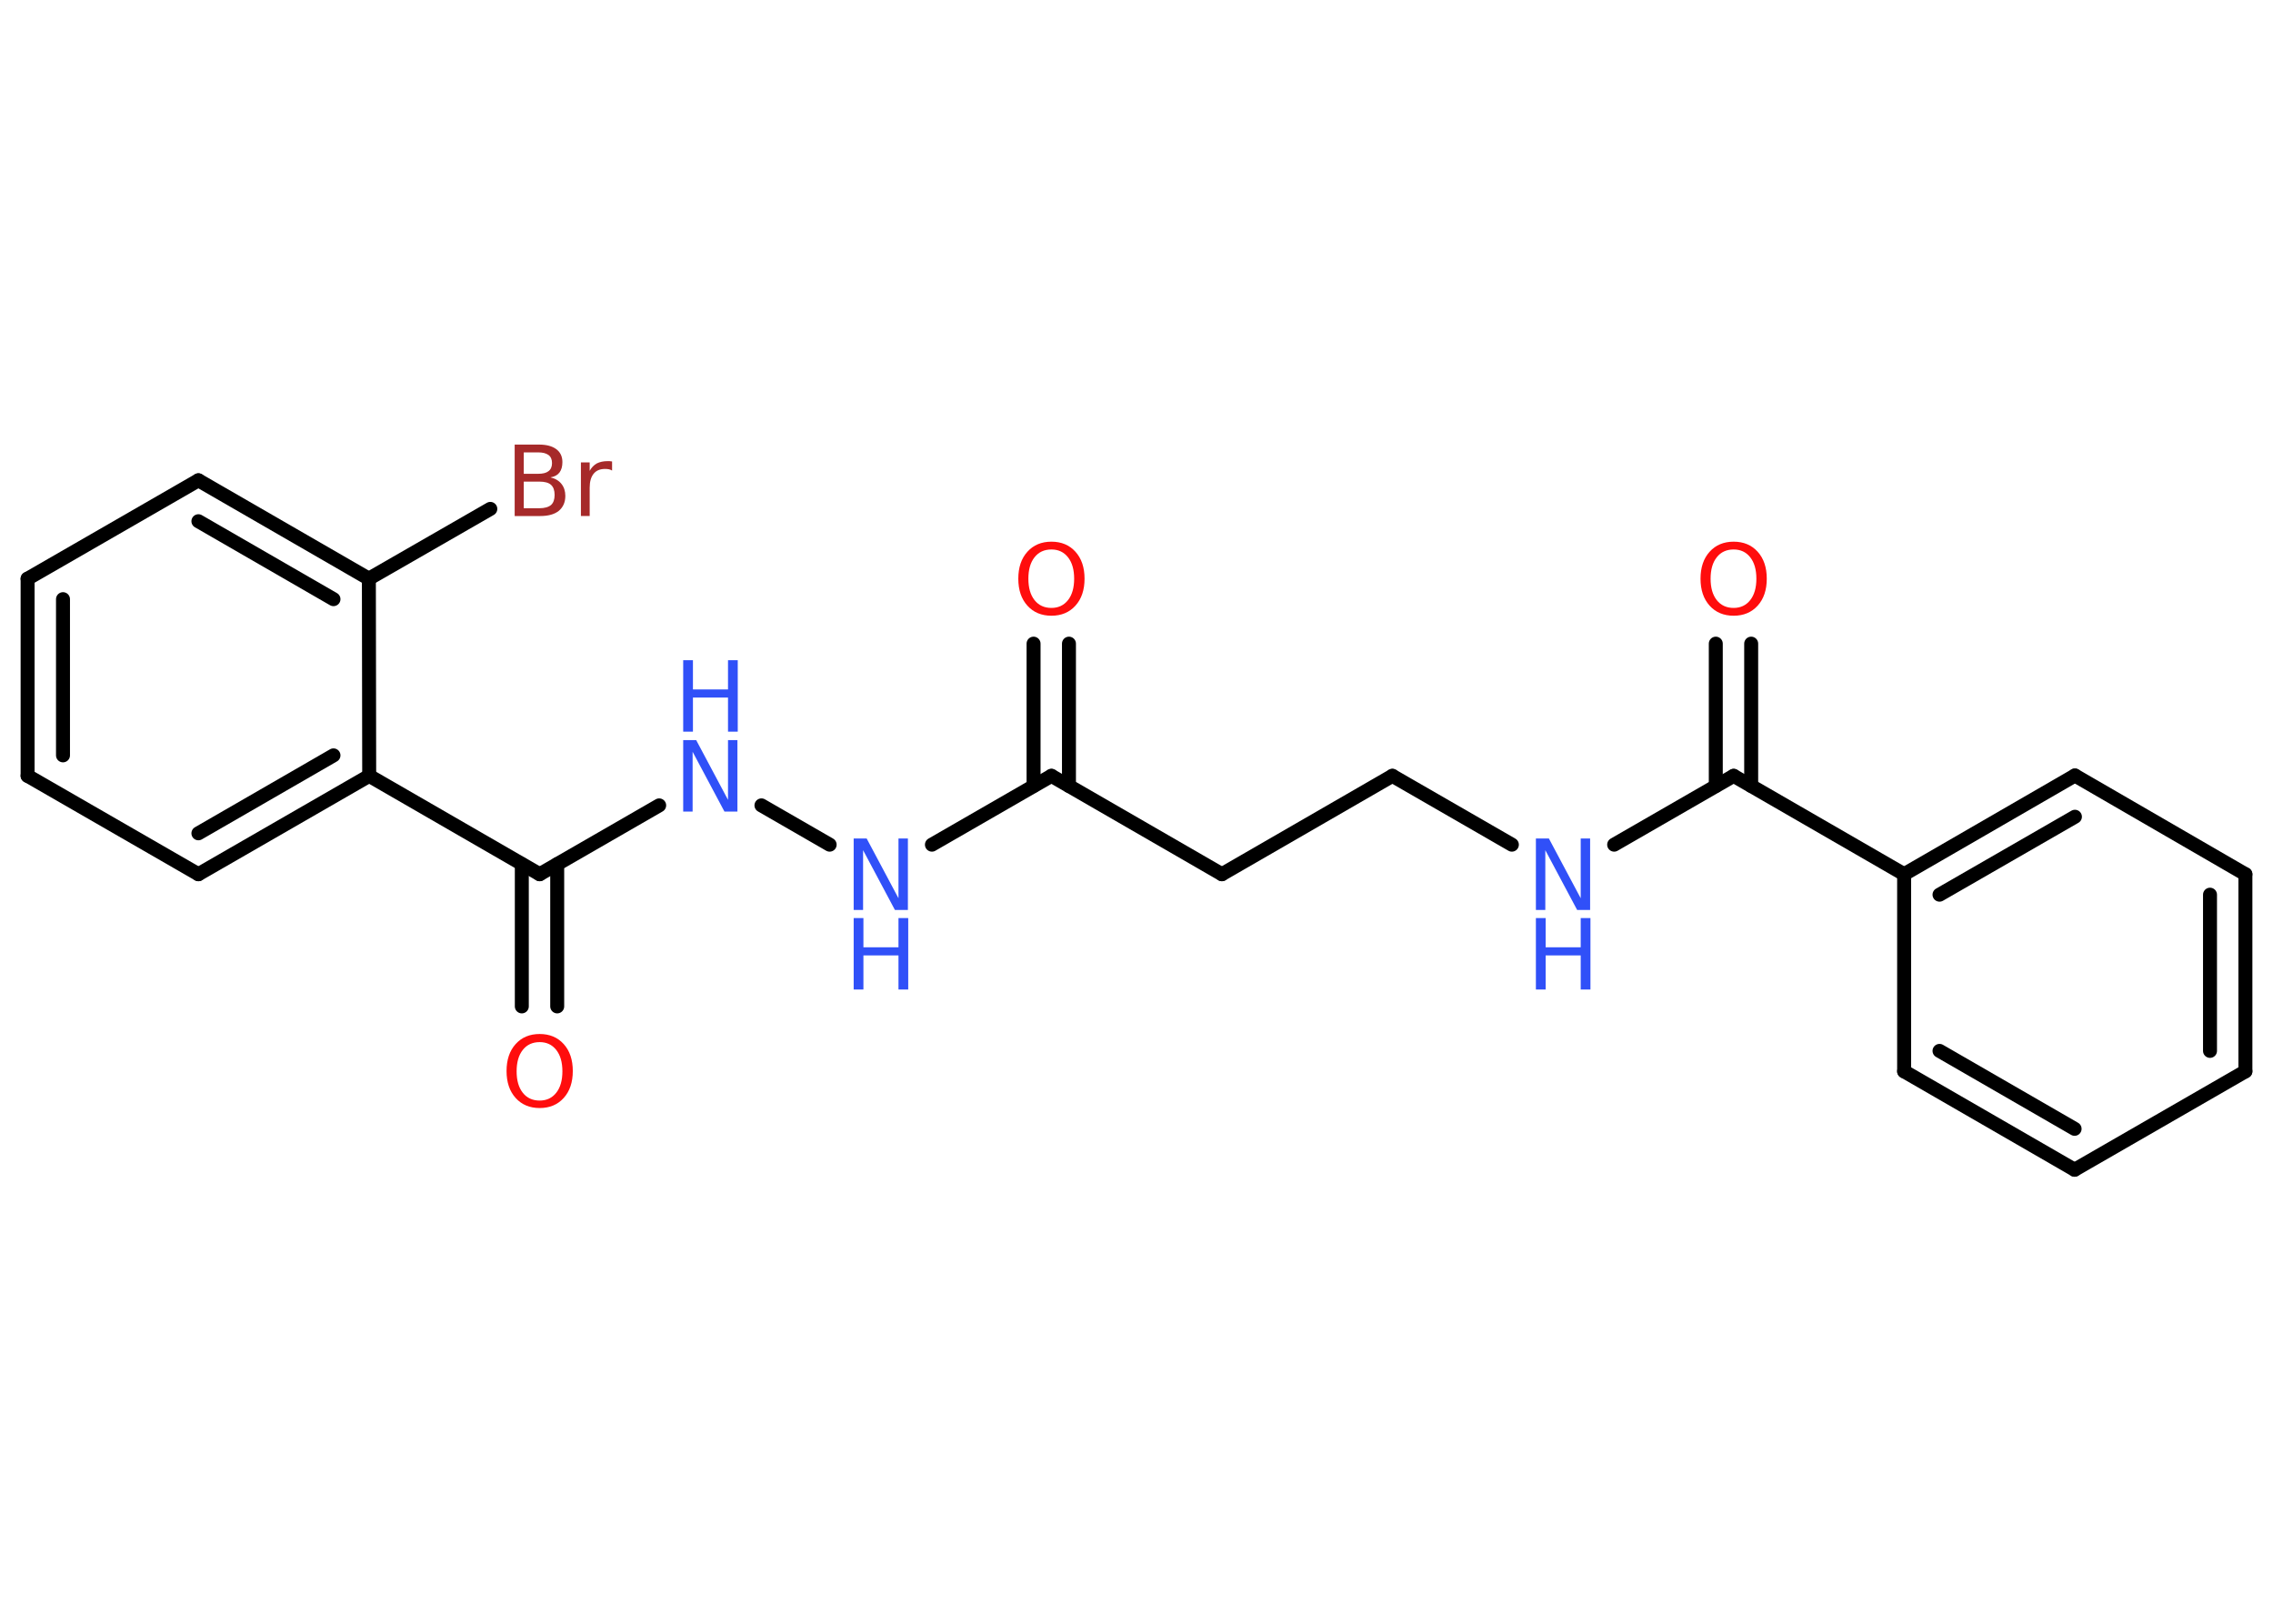 <?xml version='1.0' encoding='UTF-8'?>
<!DOCTYPE svg PUBLIC "-//W3C//DTD SVG 1.1//EN" "http://www.w3.org/Graphics/SVG/1.1/DTD/svg11.dtd">
<svg version='1.2' xmlns='http://www.w3.org/2000/svg' xmlns:xlink='http://www.w3.org/1999/xlink' width='70.0mm' height='50.0mm' viewBox='0 0 70.0 50.0'>
  <desc>Generated by the Chemistry Development Kit (http://github.com/cdk)</desc>
  <g stroke-linecap='round' stroke-linejoin='round' stroke='#000000' stroke-width='.43' fill='#3050F8'>
    <rect x='.0' y='.0' width='70.0' height='50.0' fill='#FFFFFF' stroke='none'/>
    <g id='mol1' class='mol'>
      <g id='mol1bnd1' class='bond'>
        <line x1='32.92' y1='19.82' x2='32.92' y2='24.2'/>
        <line x1='31.83' y1='19.82' x2='31.83' y2='24.2'/>
      </g>
      <line id='mol1bnd2' class='bond' x1='32.38' y1='23.89' x2='37.63' y2='26.92'/>
      <line id='mol1bnd3' class='bond' x1='37.63' y1='26.92' x2='42.88' y2='23.89'/>
      <line id='mol1bnd4' class='bond' x1='42.88' y1='23.89' x2='46.56' y2='26.01'/>
      <line id='mol1bnd5' class='bond' x1='49.71' y1='26.01' x2='53.39' y2='23.89'/>
      <g id='mol1bnd6' class='bond'>
        <line x1='52.84' y1='24.2' x2='52.84' y2='19.82'/>
        <line x1='53.93' y1='24.2' x2='53.93' y2='19.82'/>
      </g>
      <line id='mol1bnd7' class='bond' x1='53.39' y1='23.89' x2='58.64' y2='26.92'/>
      <g id='mol1bnd8' class='bond'>
        <line x1='63.9' y1='23.88' x2='58.64' y2='26.92'/>
        <line x1='63.9' y1='25.15' x2='59.73' y2='27.55'/>
      </g>
      <line id='mol1bnd9' class='bond' x1='63.9' y1='23.88' x2='69.15' y2='26.92'/>
      <g id='mol1bnd10' class='bond'>
        <line x1='69.15' y1='32.99' x2='69.15' y2='26.92'/>
        <line x1='68.06' y1='32.36' x2='68.06' y2='27.55'/>
      </g>
      <line id='mol1bnd11' class='bond' x1='69.15' y1='32.99' x2='63.89' y2='36.02'/>
      <g id='mol1bnd12' class='bond'>
        <line x1='58.64' y1='32.99' x2='63.89' y2='36.02'/>
        <line x1='59.73' y1='32.36' x2='63.89' y2='34.76'/>
      </g>
      <line id='mol1bnd13' class='bond' x1='58.64' y1='26.92' x2='58.64' y2='32.99'/>
      <line id='mol1bnd14' class='bond' x1='32.38' y1='23.89' x2='28.7' y2='26.01'/>
      <line id='mol1bnd15' class='bond' x1='25.55' y1='26.01' x2='23.45' y2='24.8'/>
      <line id='mol1bnd16' class='bond' x1='20.3' y1='24.8' x2='16.62' y2='26.92'/>
      <g id='mol1bnd17' class='bond'>
        <line x1='17.16' y1='26.61' x2='17.16' y2='30.99'/>
        <line x1='16.07' y1='26.61' x2='16.07' y2='30.99'/>
      </g>
      <line id='mol1bnd18' class='bond' x1='16.62' y1='26.92' x2='11.37' y2='23.89'/>
      <g id='mol1bnd19' class='bond'>
        <line x1='6.11' y1='26.92' x2='11.37' y2='23.89'/>
        <line x1='6.11' y1='25.66' x2='10.27' y2='23.26'/>
      </g>
      <line id='mol1bnd20' class='bond' x1='6.11' y1='26.92' x2='.85' y2='23.89'/>
      <g id='mol1bnd21' class='bond'>
        <line x1='.85' y1='17.82' x2='.85' y2='23.89'/>
        <line x1='1.94' y1='18.45' x2='1.94' y2='23.26'/>
      </g>
      <line id='mol1bnd22' class='bond' x1='.85' y1='17.82' x2='6.11' y2='14.79'/>
      <g id='mol1bnd23' class='bond'>
        <line x1='11.36' y1='17.82' x2='6.11' y2='14.79'/>
        <line x1='10.27' y1='18.45' x2='6.11' y2='16.05'/>
      </g>
      <line id='mol1bnd24' class='bond' x1='11.37' y1='23.89' x2='11.36' y2='17.82'/>
      <line id='mol1bnd25' class='bond' x1='11.36' y1='17.82' x2='15.1' y2='15.67'/>
      <path id='mol1atm1' class='atom' d='M32.38 16.92q-.33 .0 -.52 .24q-.19 .24 -.19 .66q.0 .42 .19 .66q.19 .24 .52 .24q.32 .0 .51 -.24q.19 -.24 .19 -.66q.0 -.42 -.19 -.66q-.19 -.24 -.51 -.24zM32.38 16.68q.46 .0 .74 .31q.28 .31 .28 .83q.0 .52 -.28 .83q-.28 .31 -.74 .31q-.46 .0 -.74 -.31q-.28 -.31 -.28 -.83q.0 -.52 .28 -.83q.28 -.31 .74 -.31z' stroke='none' fill='#FF0D0D'/>
      <g id='mol1atm5' class='atom'>
        <path d='M47.3 25.82h.4l.98 1.84v-1.84h.29v2.2h-.4l-.98 -1.84v1.84h-.29v-2.2z' stroke='none'/>
        <path d='M47.3 28.27h.3v.9h1.08v-.9h.3v2.2h-.3v-1.05h-1.08v1.05h-.3v-2.2z' stroke='none'/>
      </g>
      <path id='mol1atm7' class='atom' d='M53.39 16.92q-.33 .0 -.52 .24q-.19 .24 -.19 .66q.0 .42 .19 .66q.19 .24 .52 .24q.32 .0 .51 -.24q.19 -.24 .19 -.66q.0 -.42 -.19 -.66q-.19 -.24 -.51 -.24zM53.39 16.68q.46 .0 .74 .31q.28 .31 .28 .83q.0 .52 -.28 .83q-.28 .31 -.74 .31q-.46 .0 -.74 -.31q-.28 -.31 -.28 -.83q.0 -.52 .28 -.83q.28 -.31 .74 -.31z' stroke='none' fill='#FF0D0D'/>
      <g id='mol1atm14' class='atom'>
        <path d='M26.29 25.82h.4l.98 1.84v-1.84h.29v2.2h-.4l-.98 -1.84v1.84h-.29v-2.2z' stroke='none'/>
        <path d='M26.29 28.27h.3v.9h1.08v-.9h.3v2.2h-.3v-1.05h-1.08v1.05h-.3v-2.2z' stroke='none'/>
      </g>
      <g id='mol1atm15' class='atom'>
        <path d='M21.04 22.79h.4l.98 1.84v-1.84h.29v2.2h-.4l-.98 -1.84v1.84h-.29v-2.2z' stroke='none'/>
        <path d='M21.04 20.33h.3v.9h1.08v-.9h.3v2.2h-.3v-1.05h-1.08v1.05h-.3v-2.2z' stroke='none'/>
      </g>
      <path id='mol1atm17' class='atom' d='M16.62 32.09q-.33 .0 -.52 .24q-.19 .24 -.19 .66q.0 .42 .19 .66q.19 .24 .52 .24q.32 .0 .51 -.24q.19 -.24 .19 -.66q.0 -.42 -.19 -.66q-.19 -.24 -.51 -.24zM16.62 31.84q.46 .0 .74 .31q.28 .31 .28 .83q.0 .52 -.28 .83q-.28 .31 -.74 .31q-.46 .0 -.74 -.31q-.28 -.31 -.28 -.83q.0 -.52 .28 -.83q.28 -.31 .74 -.31z' stroke='none' fill='#FF0D0D'/>
      <path id='mol1atm24' class='atom' d='M16.13 14.84v.81h.48q.24 .0 .36 -.1q.11 -.1 .11 -.31q.0 -.21 -.11 -.31q-.11 -.1 -.36 -.1h-.48zM16.13 13.93v.66h.44q.22 .0 .32 -.08q.11 -.08 .11 -.25q.0 -.17 -.11 -.25q-.11 -.08 -.32 -.08h-.44zM15.84 13.69h.76q.34 .0 .53 .14q.19 .14 .19 .4q.0 .2 -.09 .32q-.09 .12 -.28 .15q.22 .05 .34 .2q.12 .15 .12 .37q.0 .29 -.2 .46q-.2 .16 -.57 .16h-.79v-2.2zM18.85 14.49q-.05 -.03 -.1 -.04q-.05 -.01 -.12 -.01q-.23 .0 -.35 .15q-.12 .15 -.12 .43v.87h-.27v-1.65h.27v.26q.08 -.15 .22 -.23q.14 -.07 .33 -.07q.03 .0 .06 .0q.03 .0 .08 .01v.28z' stroke='none' fill='#A62929'/>
    </g>
  </g>
</svg>
